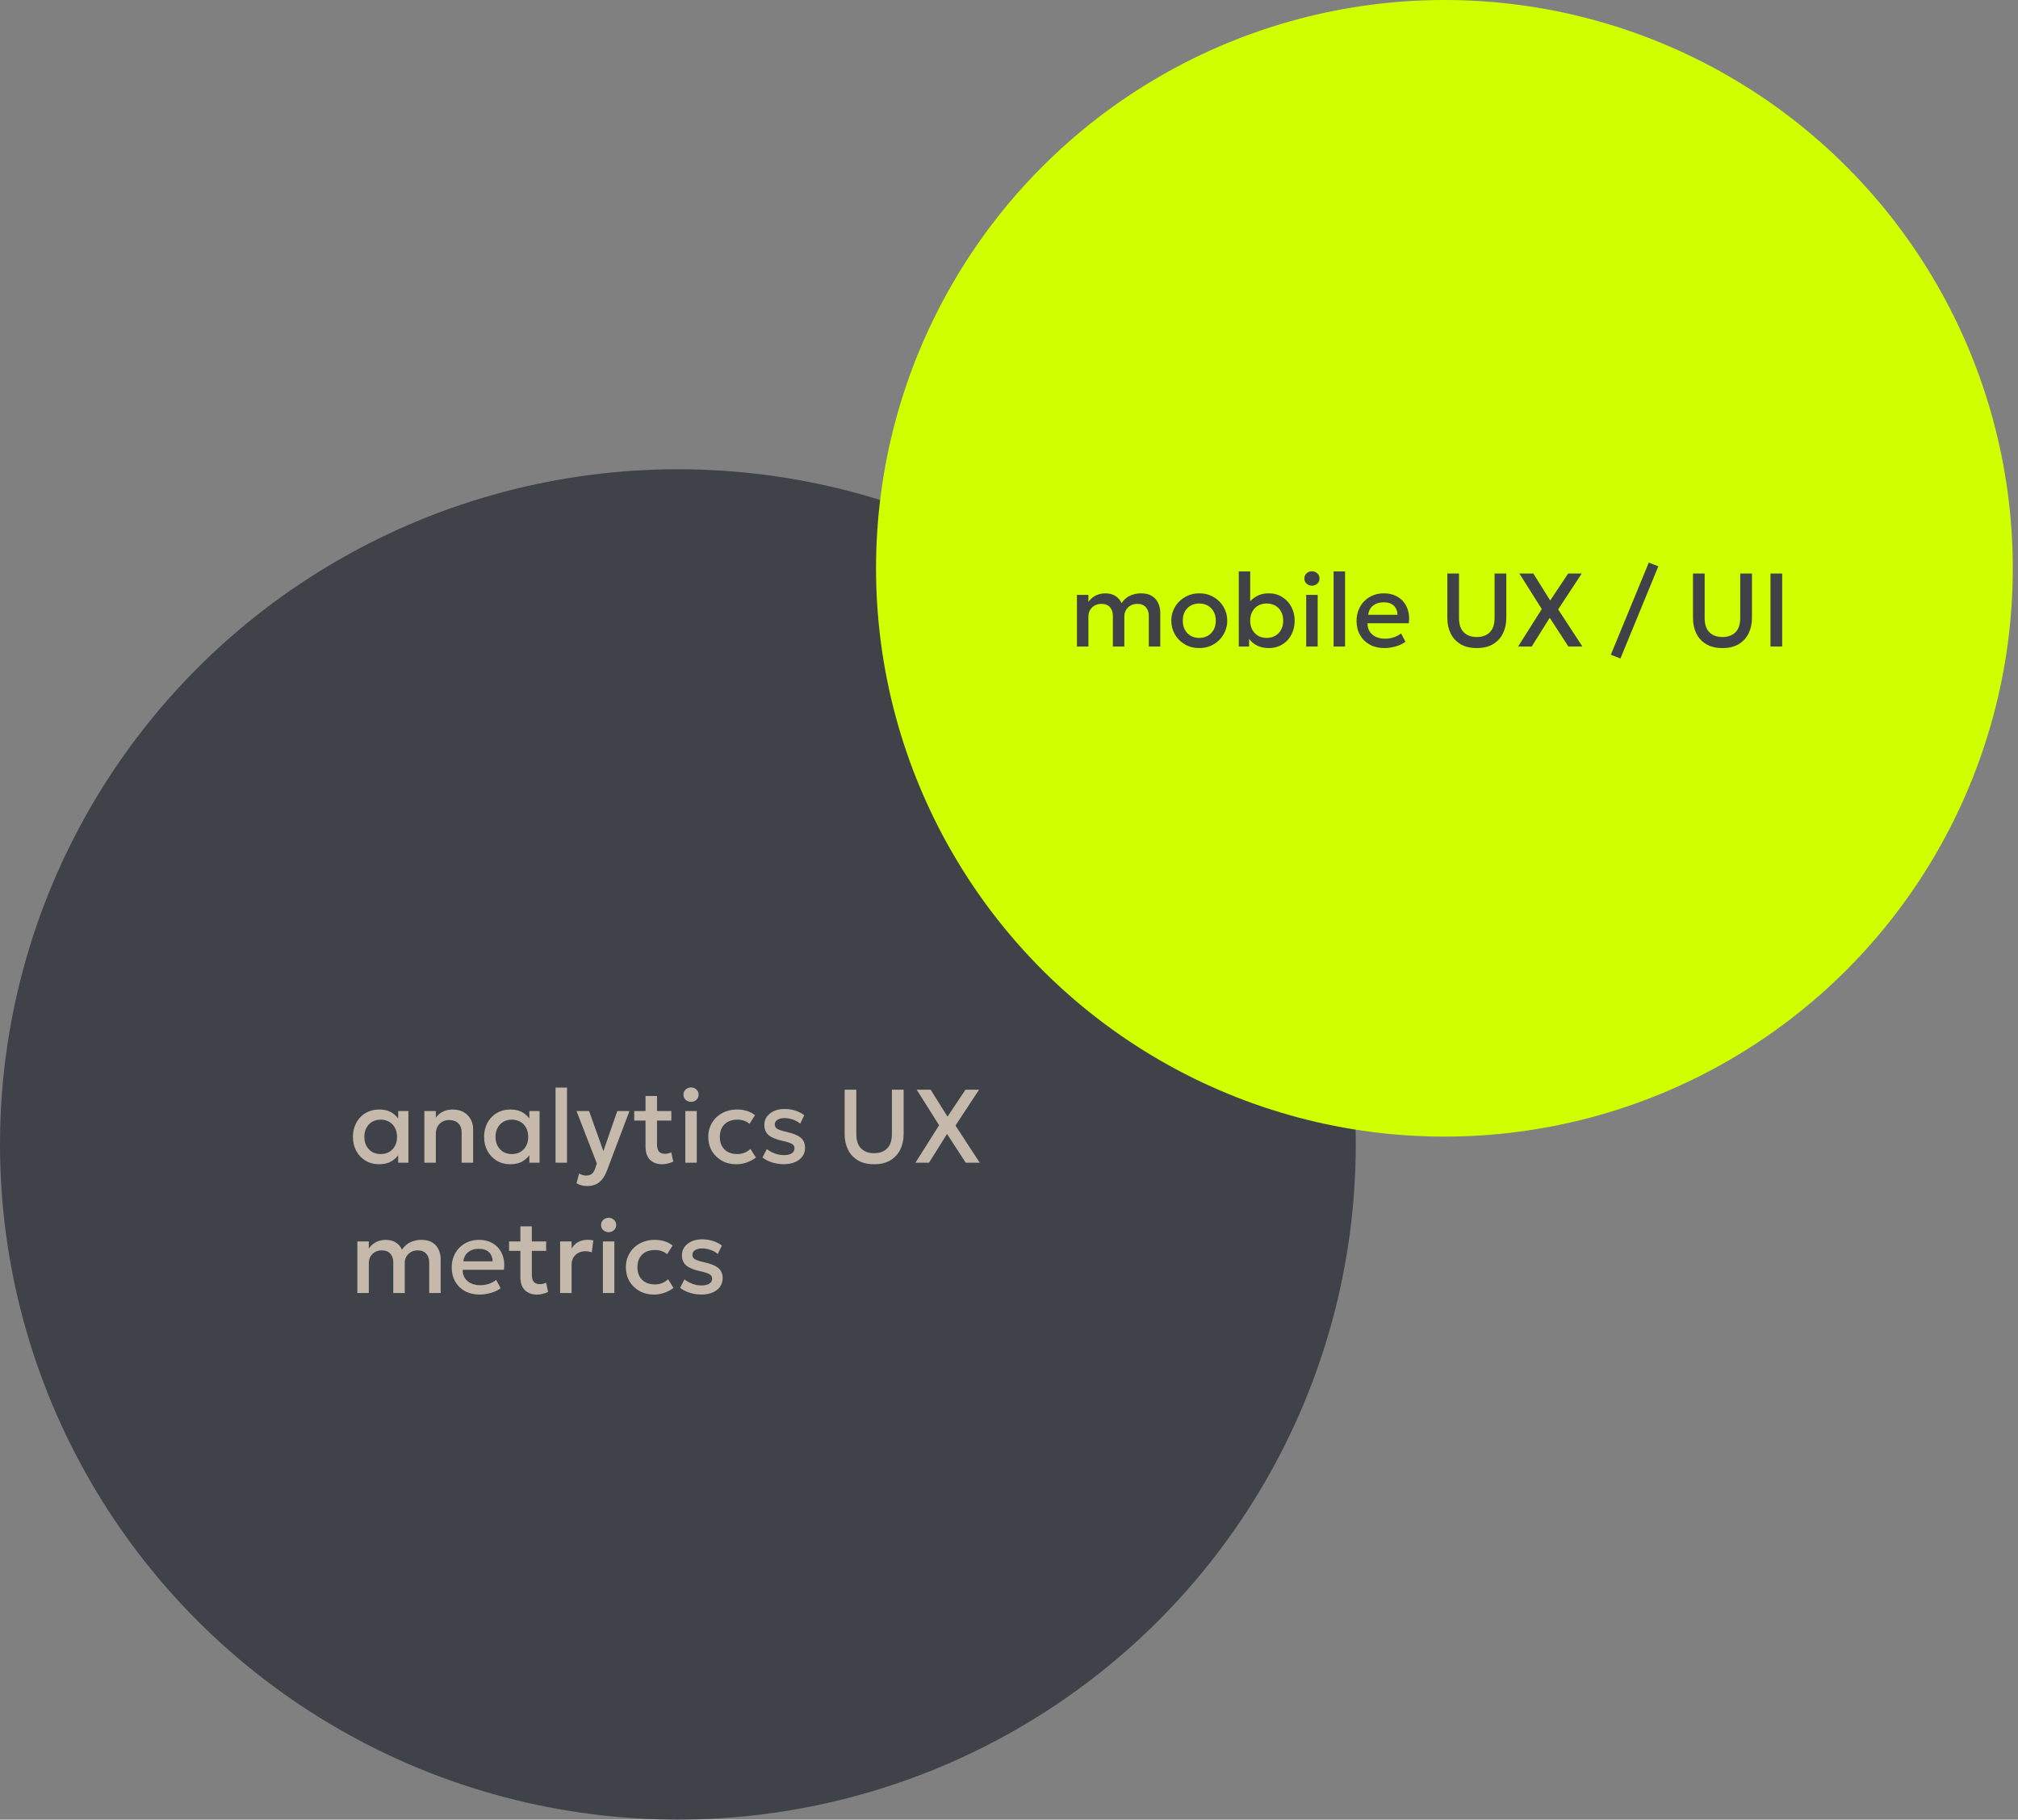 <svg width="387" height="349" viewBox="0 0 387 349" fill="none" xmlns="http://www.w3.org/2000/svg">
<rect x="0" y="0" width="387" height="349" fill="#808080" stroke="none"/>
<ellipse cx="130" cy="219.5" rx="130" ry="129.5" fill="#3F4249"/>
<path d="M72.72 223.3C71.733 223.3 70.86 223.073 70.1 222.62C69.347 222.16 68.753 221.537 68.32 220.75C67.893 219.957 67.68 219.057 67.68 218.05C67.68 217.297 67.803 216.6 68.05 215.96C68.297 215.32 68.643 214.763 69.09 214.29C69.537 213.817 70.07 213.45 70.69 213.19C71.31 212.93 71.987 212.8 72.72 212.8C73.693 212.8 74.507 213.007 75.16 213.42C75.82 213.833 76.323 214.367 76.67 215.02L76.36 215.49V213.1H78.32V223H76.36V220.61L76.67 221.08C76.323 221.733 75.82 222.267 75.16 222.68C74.507 223.093 73.693 223.3 72.72 223.3ZM73.01 221.35C73.61 221.35 74.147 221.217 74.62 220.95C75.093 220.677 75.463 220.293 75.73 219.8C76.003 219.307 76.14 218.723 76.14 218.05C76.14 217.377 76.003 216.793 75.73 216.3C75.463 215.8 75.093 215.417 74.62 215.15C74.147 214.883 73.61 214.75 73.01 214.75C72.403 214.75 71.863 214.883 71.39 215.15C70.923 215.417 70.553 215.8 70.28 216.3C70.007 216.793 69.87 217.377 69.87 218.05C69.87 218.723 70.007 219.307 70.28 219.8C70.553 220.293 70.923 220.677 71.39 220.95C71.863 221.217 72.403 221.35 73.01 221.35ZM81.382 223V213.1H83.582V214.36C83.995 213.807 84.475 213.41 85.022 213.17C85.568 212.923 86.135 212.8 86.722 212.8C87.628 212.8 88.378 212.98 88.972 213.34C89.565 213.7 90.005 214.163 90.292 214.73C90.585 215.297 90.732 215.88 90.732 216.48V223H88.532V217.16C88.532 216.453 88.318 215.887 87.892 215.46C87.472 215.033 86.885 214.82 86.132 214.82C85.638 214.82 85.198 214.93 84.812 215.15C84.432 215.37 84.132 215.677 83.912 216.07C83.692 216.457 83.582 216.91 83.582 217.43V223H81.382ZM97.876 223.3C96.89 223.3 96.016 223.073 95.256 222.62C94.503 222.16 93.91 221.537 93.476 220.75C93.05 219.957 92.836 219.057 92.836 218.05C92.836 217.297 92.96 216.6 93.206 215.96C93.453 215.32 93.8 214.763 94.246 214.29C94.693 213.817 95.226 213.45 95.846 213.19C96.466 212.93 97.143 212.8 97.876 212.8C98.85 212.8 99.663 213.007 100.316 213.42C100.976 213.833 101.48 214.367 101.826 215.02L101.516 215.49V213.1H103.476V223H101.516V220.61L101.826 221.08C101.48 221.733 100.976 222.267 100.316 222.68C99.663 223.093 98.85 223.3 97.876 223.3ZM98.166 221.35C98.766 221.35 99.303 221.217 99.776 220.95C100.25 220.677 100.62 220.293 100.886 219.8C101.16 219.307 101.296 218.723 101.296 218.05C101.296 217.377 101.16 216.793 100.886 216.3C100.62 215.8 100.25 215.417 99.776 215.15C99.303 214.883 98.766 214.75 98.166 214.75C97.56 214.75 97.02 214.883 96.546 215.15C96.08 215.417 95.71 215.8 95.436 216.3C95.163 216.793 95.026 217.377 95.026 218.05C95.026 218.723 95.163 219.307 95.436 219.8C95.71 220.293 96.08 220.677 96.546 220.95C97.02 221.217 97.56 221.35 98.166 221.35ZM106.538 223V208.6H108.738V223H106.538ZM112.642 227.48C112.282 227.48 111.928 227.44 111.582 227.36C111.235 227.28 110.895 227.143 110.562 226.95L111.062 225.07C111.268 225.203 111.495 225.303 111.742 225.37C111.988 225.437 112.208 225.47 112.402 225.47C112.868 225.47 113.235 225.36 113.502 225.14C113.768 224.92 113.978 224.58 114.132 224.12L114.462 223.16L110.562 213.1H112.972L115.712 220.78L118.382 213.1H120.712L116.432 224.43C116.125 225.223 115.782 225.84 115.402 226.28C115.022 226.727 114.602 227.037 114.142 227.21C113.682 227.39 113.182 227.48 112.642 227.48ZM126.987 223.3C126.02 223.3 125.247 223.02 124.667 222.46C124.087 221.9 123.797 221.043 123.797 219.89V210.21H125.997V213.1H128.747V214.92H125.997V219.41C125.997 220.103 126.127 220.593 126.387 220.88C126.654 221.16 127.027 221.3 127.507 221.3C127.74 221.3 127.96 221.273 128.167 221.22C128.374 221.167 128.56 221.097 128.727 221.01L129.117 222.79C128.83 222.937 128.5 223.057 128.127 223.15C127.76 223.25 127.38 223.3 126.987 223.3ZM121.627 214.92V213.1H124.087V214.92H121.627ZM131.421 223V213.1H133.621V223H131.421ZM132.521 211.33C132.127 211.33 131.787 211.203 131.501 210.95C131.214 210.697 131.071 210.363 131.071 209.95C131.071 209.543 131.214 209.213 131.501 208.96C131.787 208.7 132.127 208.57 132.521 208.57C132.914 208.57 133.254 208.7 133.541 208.96C133.827 209.213 133.971 209.543 133.971 209.95C133.971 210.363 133.827 210.697 133.541 210.95C133.254 211.203 132.914 211.33 132.521 211.33ZM141.215 223.3C140.175 223.3 139.248 223.073 138.435 222.62C137.621 222.16 136.981 221.537 136.515 220.75C136.055 219.957 135.825 219.057 135.825 218.05C135.825 217.29 135.961 216.593 136.235 215.96C136.508 215.32 136.895 214.763 137.395 214.29C137.895 213.817 138.481 213.45 139.155 213.19C139.835 212.93 140.571 212.8 141.365 212.8C142.031 212.8 142.648 212.89 143.215 213.07C143.788 213.243 144.315 213.513 144.795 213.88L143.735 215.56C143.428 215.287 143.075 215.083 142.675 214.95C142.281 214.817 141.861 214.75 141.415 214.75C140.721 214.75 140.125 214.88 139.625 215.14C139.125 215.4 138.735 215.777 138.455 216.27C138.181 216.757 138.045 217.347 138.045 218.04C138.045 219.073 138.345 219.883 138.945 220.47C139.551 221.057 140.375 221.35 141.415 221.35C141.908 221.35 142.375 221.26 142.815 221.08C143.255 220.893 143.621 220.65 143.915 220.35L144.965 222.02C144.438 222.42 143.851 222.733 143.205 222.96C142.558 223.187 141.895 223.3 141.215 223.3ZM150.327 223.29C149.507 223.29 148.74 223.173 148.027 222.94C147.314 222.707 146.714 222.393 146.227 222L147.057 220.39C147.517 220.75 148.034 221.033 148.607 221.24C149.187 221.447 149.757 221.55 150.317 221.55C150.964 221.55 151.467 221.437 151.827 221.21C152.187 220.983 152.367 220.667 152.367 220.26C152.367 219.873 152.21 219.59 151.897 219.41C151.59 219.223 151.004 219.03 150.137 218.83C148.89 218.57 147.984 218.203 147.417 217.73C146.857 217.25 146.577 216.587 146.577 215.74C146.577 215.147 146.74 214.623 147.067 214.17C147.4 213.71 147.857 213.35 148.437 213.09C149.017 212.83 149.687 212.7 150.447 212.7C151.187 212.7 151.884 212.807 152.537 213.02C153.19 213.227 153.757 213.52 154.237 213.9L153.457 215.52C153.21 215.3 152.924 215.11 152.597 214.95C152.27 214.79 151.924 214.667 151.557 214.58C151.197 214.487 150.837 214.44 150.477 214.44C149.917 214.44 149.46 214.55 149.107 214.77C148.76 214.983 148.587 215.28 148.587 215.66C148.587 216.053 148.754 216.343 149.087 216.53C149.42 216.717 149.994 216.903 150.807 217.09C152.087 217.37 153.004 217.743 153.557 218.21C154.11 218.677 154.387 219.323 154.387 220.15C154.387 220.783 154.217 221.337 153.877 221.81C153.537 222.277 153.06 222.64 152.447 222.9C151.84 223.16 151.134 223.29 150.327 223.29ZM167.632 223.3C166.386 223.3 165.342 223.047 164.502 222.54C163.669 222.033 163.039 221.347 162.612 220.48C162.192 219.607 161.982 218.627 161.982 217.54V209H164.222V217.52C164.222 218.753 164.529 219.673 165.142 220.28C165.756 220.88 166.586 221.18 167.632 221.18C168.679 221.18 169.509 220.88 170.122 220.28C170.736 219.673 171.042 218.753 171.042 217.52V209H173.292V217.54C173.292 218.62 173.079 219.597 172.652 220.47C172.232 221.337 171.602 222.027 170.762 222.54C169.929 223.047 168.886 223.3 167.632 223.3ZM175.557 223L180.097 215.82L175.797 209H178.477L181.707 214.17L185.157 209H187.757L183.237 215.88L187.887 223H185.197L181.617 217.49L178.167 223H175.557ZM68.53 248V238.1H70.73V239.46C70.997 239.073 71.303 238.76 71.65 238.52C71.997 238.273 72.363 238.093 72.75 237.98C73.137 237.86 73.53 237.8 73.93 237.8C74.737 237.8 75.407 237.977 75.94 238.33C76.48 238.683 76.86 239.137 77.08 239.69C77.573 238.97 78.147 238.477 78.8 238.21C79.453 237.937 80.11 237.8 80.77 237.8C81.683 237.8 82.413 237.98 82.96 238.34C83.507 238.7 83.9 239.163 84.14 239.73C84.387 240.297 84.51 240.88 84.51 241.48V248H82.31V242.12C82.31 241.433 82.12 240.88 81.74 240.46C81.367 240.033 80.82 239.82 80.1 239.82C79.627 239.82 79.203 239.923 78.83 240.13C78.457 240.337 78.16 240.623 77.94 240.99C77.727 241.35 77.62 241.767 77.62 242.24V248H75.42V242.12C75.42 241.433 75.233 240.88 74.86 240.46C74.487 240.033 73.937 239.82 73.21 239.82C72.743 239.82 72.32 239.923 71.94 240.13C71.567 240.337 71.27 240.623 71.05 240.99C70.837 241.35 70.73 241.767 70.73 242.24V248H68.53ZM91.995 248.3C90.929 248.3 89.992 248.083 89.185 247.65C88.379 247.21 87.749 246.597 87.295 245.81C86.849 245.023 86.625 244.11 86.625 243.07C86.625 242.31 86.755 241.61 87.015 240.97C87.275 240.323 87.642 239.763 88.115 239.29C88.589 238.817 89.142 238.45 89.775 238.19C90.415 237.93 91.112 237.8 91.865 237.8C92.685 237.8 93.415 237.947 94.055 238.24C94.695 238.527 95.225 238.93 95.645 239.45C96.072 239.97 96.372 240.58 96.545 241.28C96.725 241.973 96.755 242.727 96.635 243.54H88.735C88.722 244.133 88.852 244.653 89.125 245.1C89.399 245.54 89.789 245.883 90.295 246.13C90.809 246.377 91.412 246.5 92.105 246.5C92.665 246.5 93.205 246.417 93.725 246.25C94.252 246.077 94.729 245.823 95.155 245.49L96.005 247.07C95.685 247.33 95.299 247.553 94.845 247.74C94.392 247.92 93.919 248.057 93.425 248.15C92.932 248.25 92.455 248.3 91.995 248.3ZM88.865 241.92H94.475C94.455 241.173 94.215 240.587 93.755 240.16C93.302 239.733 92.655 239.52 91.815 239.52C91.002 239.52 90.325 239.733 89.785 240.16C89.252 240.587 88.945 241.173 88.865 241.92ZM102.983 248.3C102.016 248.3 101.243 248.02 100.663 247.46C100.083 246.9 99.793 246.043 99.793 244.89V235.21H101.993V238.1H104.743V239.92H101.993V244.41C101.993 245.103 102.123 245.593 102.383 245.88C102.65 246.16 103.023 246.3 103.503 246.3C103.736 246.3 103.956 246.273 104.163 246.22C104.37 246.167 104.556 246.097 104.723 246.01L105.113 247.79C104.826 247.937 104.496 248.057 104.123 248.15C103.756 248.25 103.376 248.3 102.983 248.3ZM97.623 239.92V238.1H100.083V239.92H97.623ZM107.417 248V238.1H109.617V239.47C109.99 238.85 110.443 238.417 110.977 238.17C111.51 237.917 112.083 237.79 112.697 237.79C112.897 237.79 113.087 237.8 113.267 237.82C113.447 237.84 113.62 237.87 113.787 237.91L113.497 240.18C113.297 240.12 113.093 240.073 112.887 240.04C112.68 240.007 112.473 239.99 112.267 239.99C111.5 239.99 110.867 240.227 110.367 240.7C109.867 241.167 109.617 241.803 109.617 242.61V248H107.417ZM115.62 248V238.1H117.82V248H115.62ZM116.72 236.33C116.327 236.33 115.987 236.203 115.7 235.95C115.413 235.697 115.27 235.363 115.27 234.95C115.27 234.543 115.413 234.213 115.7 233.96C115.987 233.7 116.327 233.57 116.72 233.57C117.113 233.57 117.453 233.7 117.74 233.96C118.027 234.213 118.17 234.543 118.17 234.95C118.17 235.363 118.027 235.697 117.74 235.95C117.453 236.203 117.113 236.33 116.72 236.33ZM125.414 248.3C124.374 248.3 123.447 248.073 122.634 247.62C121.82 247.16 121.18 246.537 120.714 245.75C120.254 244.957 120.024 244.057 120.024 243.05C120.024 242.29 120.16 241.593 120.434 240.96C120.707 240.32 121.094 239.763 121.594 239.29C122.094 238.817 122.68 238.45 123.354 238.19C124.034 237.93 124.77 237.8 125.564 237.8C126.23 237.8 126.847 237.89 127.414 238.07C127.987 238.243 128.514 238.513 128.994 238.88L127.934 240.56C127.627 240.287 127.274 240.083 126.874 239.95C126.48 239.817 126.06 239.75 125.614 239.75C124.92 239.75 124.324 239.88 123.824 240.14C123.324 240.4 122.934 240.777 122.654 241.27C122.38 241.757 122.244 242.347 122.244 243.04C122.244 244.073 122.544 244.883 123.144 245.47C123.75 246.057 124.574 246.35 125.614 246.35C126.107 246.35 126.574 246.26 127.014 246.08C127.454 245.893 127.82 245.65 128.114 245.35L129.164 247.02C128.637 247.42 128.05 247.733 127.404 247.96C126.757 248.187 126.094 248.3 125.414 248.3ZM134.526 248.29C133.706 248.29 132.94 248.173 132.226 247.94C131.513 247.707 130.913 247.393 130.426 247L131.256 245.39C131.716 245.75 132.233 246.033 132.806 246.24C133.386 246.447 133.956 246.55 134.516 246.55C135.163 246.55 135.666 246.437 136.026 246.21C136.386 245.983 136.566 245.667 136.566 245.26C136.566 244.873 136.41 244.59 136.096 244.41C135.79 244.223 135.203 244.03 134.336 243.83C133.09 243.57 132.183 243.203 131.616 242.73C131.056 242.25 130.776 241.587 130.776 240.74C130.776 240.147 130.94 239.623 131.266 239.17C131.6 238.71 132.056 238.35 132.636 238.09C133.216 237.83 133.886 237.7 134.646 237.7C135.386 237.7 136.083 237.807 136.736 238.02C137.39 238.227 137.956 238.52 138.436 238.9L137.656 240.52C137.41 240.3 137.123 240.11 136.796 239.95C136.47 239.79 136.123 239.667 135.756 239.58C135.396 239.487 135.036 239.44 134.676 239.44C134.116 239.44 133.66 239.55 133.306 239.77C132.96 239.983 132.786 240.28 132.786 240.66C132.786 241.053 132.953 241.343 133.286 241.53C133.62 241.717 134.193 241.903 135.006 242.09C136.286 242.37 137.203 242.743 137.756 243.21C138.31 243.677 138.586 244.323 138.586 245.15C138.586 245.783 138.416 246.337 138.076 246.81C137.736 247.277 137.26 247.64 136.646 247.9C136.04 248.16 135.333 248.29 134.526 248.29Z" fill="#C4B9AB"/>
<circle cx="277" cy="109" r="109" fill="#d0ff00"/>
<path d="M206.53 124V114.1H208.73V115.46C208.997 115.073 209.303 114.76 209.65 114.52C209.997 114.273 210.363 114.093 210.75 113.98C211.137 113.86 211.53 113.8 211.93 113.8C212.737 113.8 213.407 113.977 213.94 114.33C214.48 114.683 214.86 115.137 215.08 115.69C215.573 114.97 216.147 114.477 216.8 114.21C217.453 113.937 218.11 113.8 218.77 113.8C219.683 113.8 220.413 113.98 220.96 114.34C221.507 114.7 221.9 115.163 222.14 115.73C222.387 116.297 222.51 116.88 222.51 117.48V124H220.31V118.12C220.31 117.433 220.12 116.88 219.74 116.46C219.367 116.033 218.82 115.82 218.1 115.82C217.627 115.82 217.203 115.923 216.83 116.13C216.457 116.337 216.16 116.623 215.94 116.99C215.727 117.35 215.62 117.767 215.62 118.24V124H213.42V118.12C213.42 117.433 213.233 116.88 212.86 116.46C212.487 116.033 211.937 115.82 211.21 115.82C210.743 115.82 210.32 115.923 209.94 116.13C209.567 116.337 209.27 116.623 209.05 116.99C208.837 117.35 208.73 117.767 208.73 118.24V124H206.53ZM229.985 124.3C228.952 124.3 228.029 124.063 227.215 123.59C226.409 123.11 225.775 122.473 225.315 121.68C224.855 120.88 224.625 120.003 224.625 119.05C224.625 118.343 224.755 117.677 225.015 117.05C225.282 116.417 225.655 115.857 226.135 115.37C226.622 114.883 227.192 114.5 227.845 114.22C228.499 113.94 229.215 113.8 229.995 113.8C231.029 113.8 231.949 114.04 232.755 114.52C233.569 114.993 234.205 115.63 234.665 116.43C235.125 117.223 235.355 118.097 235.355 119.05C235.355 119.75 235.222 120.417 234.955 121.05C234.695 121.683 234.325 122.243 233.845 122.73C233.365 123.217 232.799 123.6 232.145 123.88C231.492 124.16 230.772 124.3 229.985 124.3ZM229.985 122.35C230.599 122.35 231.142 122.217 231.615 121.95C232.095 121.677 232.472 121.293 232.745 120.8C233.019 120.307 233.155 119.723 233.155 119.05C233.155 118.377 233.019 117.793 232.745 117.3C232.472 116.8 232.095 116.417 231.615 116.15C231.142 115.883 230.599 115.75 229.985 115.75C229.372 115.75 228.825 115.883 228.345 116.15C227.872 116.417 227.499 116.8 227.225 117.3C226.959 117.793 226.825 118.377 226.825 119.05C226.825 119.723 226.962 120.307 227.235 120.8C227.509 121.293 227.882 121.677 228.355 121.95C228.835 122.217 229.379 122.35 229.985 122.35ZM243.325 124.3C242.665 124.3 242.068 124.203 241.535 124.01C241.008 123.817 240.552 123.55 240.165 123.21C239.778 122.863 239.465 122.467 239.225 122.02L239.545 121.53V124H237.565V109.6H239.755V116.38L239.305 115.89C239.745 115.25 240.295 114.743 240.955 114.37C241.615 113.99 242.395 113.8 243.295 113.8C244.282 113.8 245.148 114.037 245.895 114.51C246.648 114.977 247.235 115.607 247.655 116.4C248.075 117.193 248.285 118.077 248.285 119.05C248.285 119.803 248.162 120.5 247.915 121.14C247.675 121.78 247.335 122.337 246.895 122.81C246.455 123.277 245.932 123.643 245.325 123.91C244.718 124.17 244.052 124.3 243.325 124.3ZM242.925 122.35C243.532 122.35 244.072 122.217 244.545 121.95C245.025 121.677 245.402 121.293 245.675 120.8C245.948 120.307 246.085 119.723 246.085 119.05C246.085 118.377 245.948 117.793 245.675 117.3C245.408 116.8 245.035 116.417 244.555 116.15C244.082 115.883 243.538 115.75 242.925 115.75C242.312 115.75 241.765 115.883 241.285 116.15C240.812 116.417 240.438 116.8 240.165 117.3C239.892 117.793 239.755 118.377 239.755 119.05C239.755 119.723 239.892 120.307 240.165 120.8C240.438 121.293 240.812 121.677 241.285 121.95C241.765 122.217 242.312 122.35 242.925 122.35ZM250.495 124V114.1H252.695V124H250.495ZM251.595 112.33C251.202 112.33 250.862 112.203 250.575 111.95C250.288 111.697 250.145 111.363 250.145 110.95C250.145 110.543 250.288 110.213 250.575 109.96C250.862 109.7 251.202 109.57 251.595 109.57C251.988 109.57 252.328 109.7 252.615 109.96C252.902 110.213 253.045 110.543 253.045 110.95C253.045 111.363 252.902 111.697 252.615 111.95C252.328 112.203 251.988 112.33 251.595 112.33ZM255.749 124V109.6H257.949V124H255.749ZM265.523 124.3C264.456 124.3 263.519 124.083 262.713 123.65C261.906 123.21 261.276 122.597 260.823 121.81C260.376 121.023 260.153 120.11 260.153 119.07C260.153 118.31 260.283 117.61 260.543 116.97C260.803 116.323 261.169 115.763 261.643 115.29C262.116 114.817 262.669 114.45 263.303 114.19C263.943 113.93 264.639 113.8 265.393 113.8C266.213 113.8 266.943 113.947 267.583 114.24C268.223 114.527 268.753 114.93 269.173 115.45C269.599 115.97 269.899 116.58 270.073 117.28C270.253 117.973 270.283 118.727 270.163 119.54H262.263C262.249 120.133 262.379 120.653 262.653 121.1C262.926 121.54 263.316 121.883 263.823 122.13C264.336 122.377 264.939 122.5 265.633 122.5C266.193 122.5 266.733 122.417 267.253 122.25C267.779 122.077 268.256 121.823 268.683 121.49L269.533 123.07C269.213 123.33 268.826 123.553 268.373 123.74C267.919 123.92 267.446 124.057 266.953 124.15C266.459 124.25 265.983 124.3 265.523 124.3ZM262.393 117.92H268.003C267.983 117.173 267.743 116.587 267.283 116.16C266.829 115.733 266.183 115.52 265.343 115.52C264.529 115.52 263.853 115.733 263.313 116.16C262.779 116.587 262.473 117.173 262.393 117.92ZM283.21 124.3C281.964 124.3 280.92 124.047 280.08 123.54C279.247 123.033 278.617 122.347 278.19 121.48C277.77 120.607 277.56 119.627 277.56 118.54V110H279.8V118.52C279.8 119.753 280.107 120.673 280.72 121.28C281.334 121.88 282.164 122.18 283.21 122.18C284.257 122.18 285.087 121.88 285.7 121.28C286.314 120.673 286.62 119.753 286.62 118.52V110H288.87V118.54C288.87 119.62 288.657 120.597 288.23 121.47C287.81 122.337 287.18 123.027 286.34 123.54C285.507 124.047 284.464 124.3 283.21 124.3ZM291.135 124L295.675 116.82L291.375 110H294.055L297.285 115.17L300.735 110H303.335L298.815 116.88L303.465 124H300.775L297.195 118.49L293.745 124H291.135ZM310.756 126.3L308.916 125.58L316.196 107.9L318.026 108.62L310.756 126.3ZM330.32 124.3C329.073 124.3 328.03 124.047 327.19 123.54C326.356 123.033 325.726 122.347 325.3 121.48C324.88 120.607 324.67 119.627 324.67 118.54V110H326.91V118.52C326.91 119.753 327.216 120.673 327.83 121.28C328.443 121.88 329.273 122.18 330.32 122.18C331.366 122.18 332.196 121.88 332.81 121.28C333.423 120.673 333.73 119.753 333.73 118.52V110H335.98V118.54C335.98 119.62 335.766 120.597 335.34 121.47C334.92 122.337 334.29 123.027 333.45 123.54C332.616 124.047 331.573 124.3 330.32 124.3ZM339.535 124V110H341.775V124H339.535Z" fill="#3F4249"/>
</svg>
